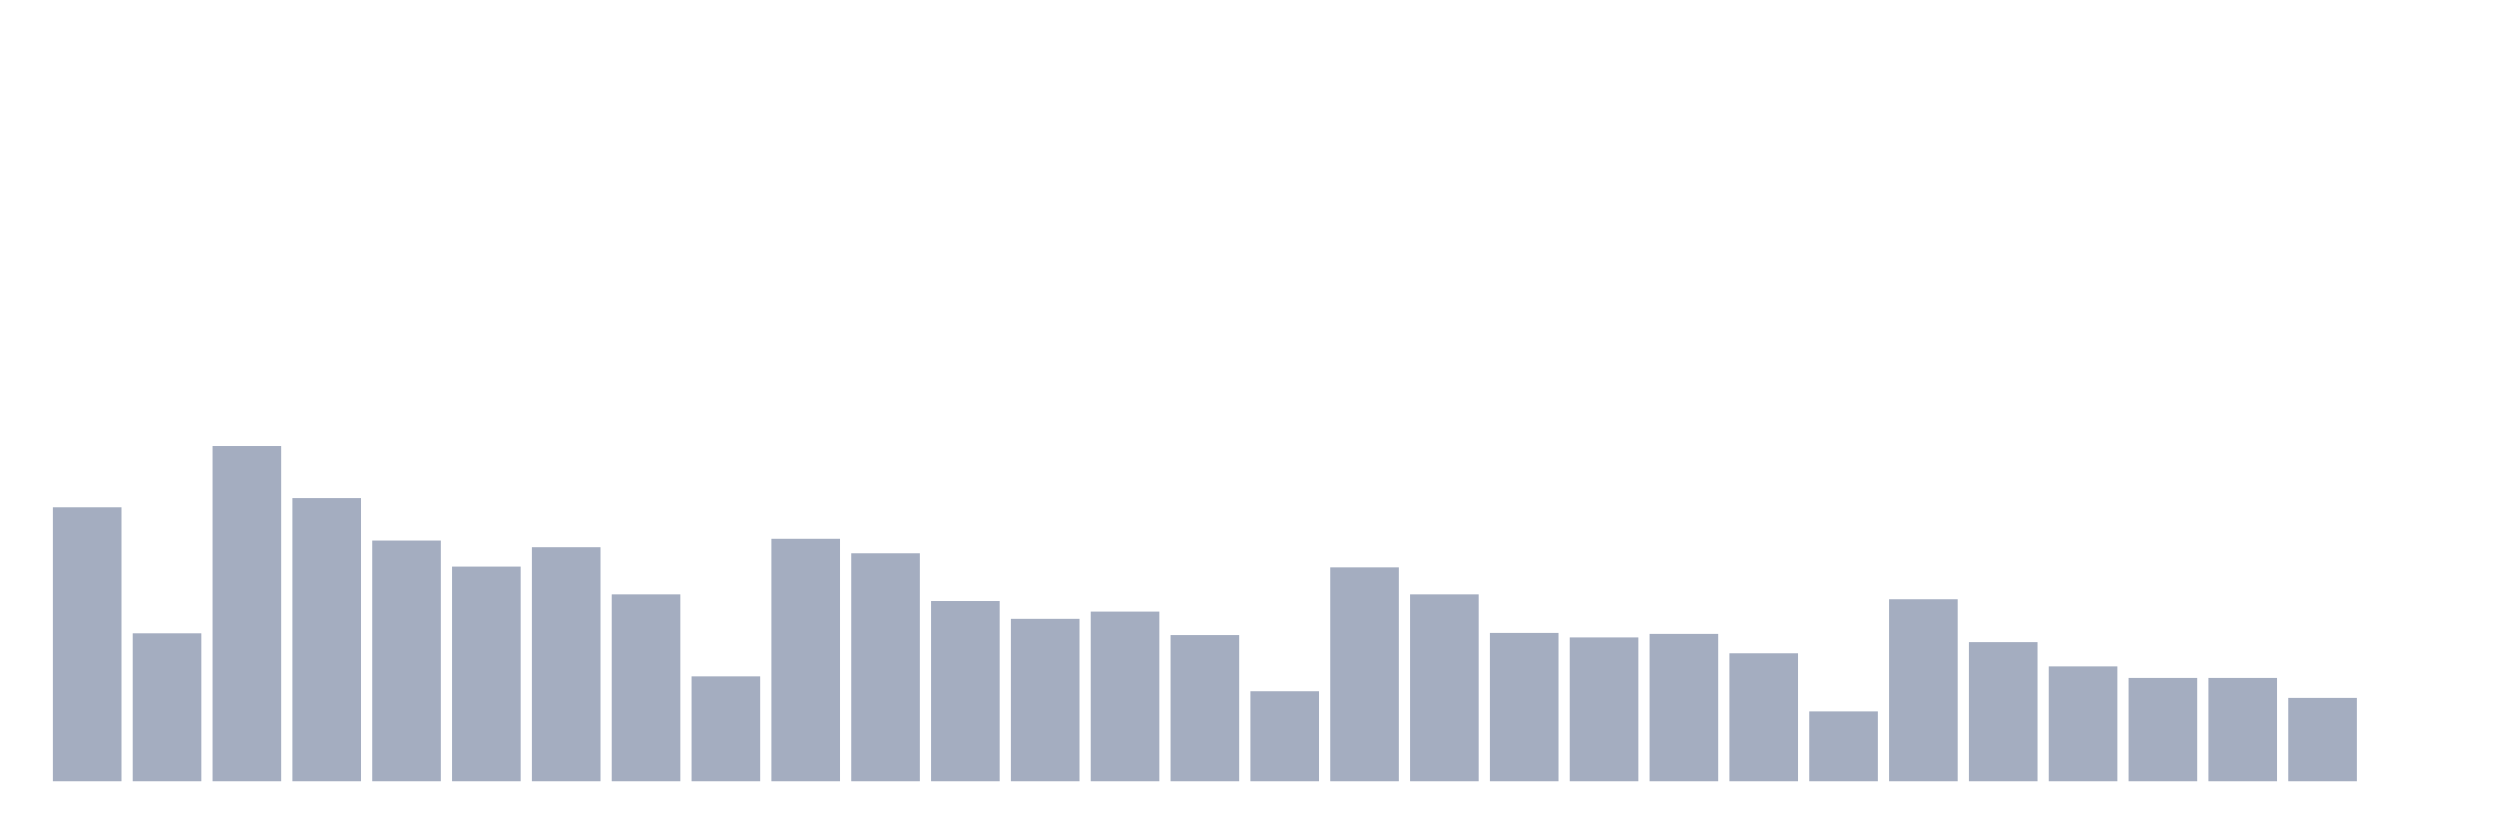 <svg xmlns="http://www.w3.org/2000/svg" viewBox="0 0 480 160"><g transform="translate(10,10)"><rect class="bar" x="0.153" width="13.175" y="87.397" height="52.603" fill="rgb(164,173,192)"></rect><rect class="bar" x="15.482" width="13.175" y="111.594" height="28.406" fill="rgb(164,173,192)"></rect><rect class="bar" x="30.81" width="13.175" y="75.636" height="64.364" fill="rgb(164,173,192)"></rect><rect class="bar" x="46.138" width="13.175" y="85.631" height="54.369" fill="rgb(164,173,192)"></rect><rect class="bar" x="61.466" width="13.175" y="93.784" height="46.216" fill="rgb(164,173,192)"></rect><rect class="bar" x="76.794" width="13.175" y="98.782" height="41.218" fill="rgb(164,173,192)"></rect><rect class="bar" x="92.123" width="13.175" y="95.062" height="44.938" fill="rgb(164,173,192)"></rect><rect class="bar" x="107.451" width="13.175" y="104.117" height="35.883" fill="rgb(164,173,192)"></rect><rect class="bar" x="122.779" width="13.175" y="119.86" height="20.14" fill="rgb(164,173,192)"></rect><rect class="bar" x="138.107" width="13.175" y="93.446" height="46.554" fill="rgb(164,173,192)"></rect><rect class="bar" x="153.436" width="13.175" y="96.227" height="43.773" fill="rgb(164,173,192)"></rect><rect class="bar" x="168.764" width="13.175" y="105.395" height="34.605" fill="rgb(164,173,192)"></rect><rect class="bar" x="184.092" width="13.175" y="108.814" height="31.186" fill="rgb(164,173,192)"></rect><rect class="bar" x="199.42" width="13.175" y="107.424" height="32.576" fill="rgb(164,173,192)"></rect><rect class="bar" x="214.748" width="13.175" y="111.932" height="28.068" fill="rgb(164,173,192)"></rect><rect class="bar" x="230.077" width="13.175" y="122.716" height="17.284" fill="rgb(164,173,192)"></rect><rect class="bar" x="245.405" width="13.175" y="98.932" height="41.068" fill="rgb(164,173,192)"></rect><rect class="bar" x="260.733" width="13.175" y="104.117" height="35.883" fill="rgb(164,173,192)"></rect><rect class="bar" x="276.061" width="13.175" y="111.519" height="28.481" fill="rgb(164,173,192)"></rect><rect class="bar" x="291.39" width="13.175" y="112.383" height="27.617" fill="rgb(164,173,192)"></rect><rect class="bar" x="306.718" width="13.175" y="111.707" height="28.293" fill="rgb(164,173,192)"></rect><rect class="bar" x="322.046" width="13.175" y="115.427" height="24.573" fill="rgb(164,173,192)"></rect><rect class="bar" x="337.374" width="13.175" y="126.586" height="13.414" fill="rgb(164,173,192)"></rect><rect class="bar" x="352.702" width="13.175" y="105.056" height="34.944" fill="rgb(164,173,192)"></rect><rect class="bar" x="368.031" width="13.175" y="113.285" height="26.715" fill="rgb(164,173,192)"></rect><rect class="bar" x="383.359" width="13.175" y="117.944" height="22.056" fill="rgb(164,173,192)"></rect><rect class="bar" x="398.687" width="13.175" y="120.161" height="19.839" fill="rgb(164,173,192)"></rect><rect class="bar" x="414.015" width="13.175" y="120.161" height="19.839" fill="rgb(164,173,192)"></rect><rect class="bar" x="429.344" width="13.175" y="123.994" height="16.006" fill="rgb(164,173,192)"></rect><rect class="bar" x="444.672" width="13.175" y="140" height="0" fill="rgb(164,173,192)"></rect></g></svg>